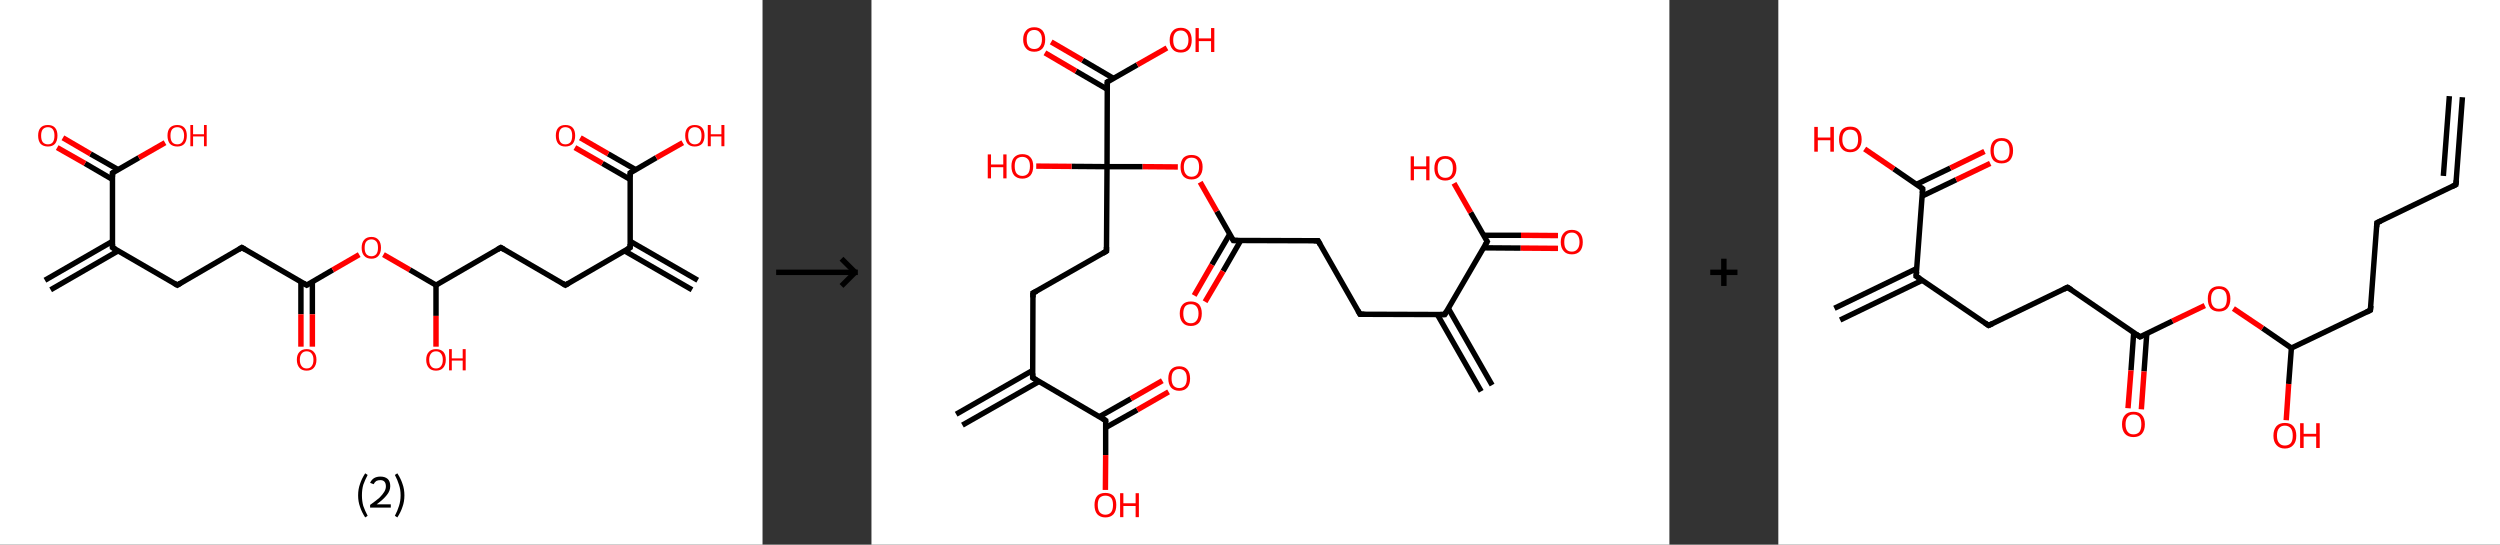 <?xml version='1.0' encoding='ASCII' standalone='yes'?>
<svg xmlns="http://www.w3.org/2000/svg" xmlns:xlink="http://www.w3.org/1999/xlink" version="1.1" width="918.0px" viewBox="0 0 918.0 200.0" height="200.0px">
  <rect x="0" y="0" width="918.0" height="200.0" fill="#333333" stroke="none"/>
  <g>
    <g transform="translate(0, 0) scale(1 1) "><!-- END OF HEADER -->
<rect style="opacity:1.0;fill:#FFFFFF;stroke:none" width="280.0" height="200.0" x="0.0" y="0.0"> </rect>
<path class="bond-0 atom-0 atom-1" d="M 16.5,102.9 L 41.3,88.6" style="fill:none;fill-rule:evenodd;stroke:#000000;stroke-width:2.0px;stroke-linecap:butt;stroke-linejoin:miter;stroke-opacity:1"/>
<path class="bond-0 atom-0 atom-1" d="M 18.6,106.4 L 43.4,92.1" style="fill:none;fill-rule:evenodd;stroke:#000000;stroke-width:2.0px;stroke-linecap:butt;stroke-linejoin:miter;stroke-opacity:1"/>
<path class="bond-1 atom-1 atom-2" d="M 41.3,90.9 L 65.1,104.7" style="fill:none;fill-rule:evenodd;stroke:#000000;stroke-width:2.0px;stroke-linecap:butt;stroke-linejoin:miter;stroke-opacity:1"/>
<path class="bond-2 atom-2 atom-3" d="M 65.1,104.7 L 88.8,90.9" style="fill:none;fill-rule:evenodd;stroke:#000000;stroke-width:2.0px;stroke-linecap:butt;stroke-linejoin:miter;stroke-opacity:1"/>
<path class="bond-3 atom-3 atom-4" d="M 88.8,90.9 L 112.6,104.7" style="fill:none;fill-rule:evenodd;stroke:#000000;stroke-width:2.0px;stroke-linecap:butt;stroke-linejoin:miter;stroke-opacity:1"/>
<path class="bond-4 atom-4 atom-5" d="M 110.5,103.5 L 110.5,115.4" style="fill:none;fill-rule:evenodd;stroke:#000000;stroke-width:2.0px;stroke-linecap:butt;stroke-linejoin:miter;stroke-opacity:1"/>
<path class="bond-4 atom-4 atom-5" d="M 110.5,115.4 L 110.5,127.3" style="fill:none;fill-rule:evenodd;stroke:#FF0000;stroke-width:2.0px;stroke-linecap:butt;stroke-linejoin:miter;stroke-opacity:1"/>
<path class="bond-4 atom-4 atom-5" d="M 114.7,103.5 L 114.7,115.4" style="fill:none;fill-rule:evenodd;stroke:#000000;stroke-width:2.0px;stroke-linecap:butt;stroke-linejoin:miter;stroke-opacity:1"/>
<path class="bond-4 atom-4 atom-5" d="M 114.7,115.4 L 114.7,127.3" style="fill:none;fill-rule:evenodd;stroke:#FF0000;stroke-width:2.0px;stroke-linecap:butt;stroke-linejoin:miter;stroke-opacity:1"/>
<path class="bond-5 atom-4 atom-6" d="M 112.6,104.7 L 122.2,99.1" style="fill:none;fill-rule:evenodd;stroke:#000000;stroke-width:2.0px;stroke-linecap:butt;stroke-linejoin:miter;stroke-opacity:1"/>
<path class="bond-5 atom-4 atom-6" d="M 122.2,99.1 L 131.9,93.5" style="fill:none;fill-rule:evenodd;stroke:#FF0000;stroke-width:2.0px;stroke-linecap:butt;stroke-linejoin:miter;stroke-opacity:1"/>
<path class="bond-6 atom-6 atom-7" d="M 140.8,93.5 L 150.5,99.1" style="fill:none;fill-rule:evenodd;stroke:#FF0000;stroke-width:2.0px;stroke-linecap:butt;stroke-linejoin:miter;stroke-opacity:1"/>
<path class="bond-6 atom-6 atom-7" d="M 150.5,99.1 L 160.1,104.7" style="fill:none;fill-rule:evenodd;stroke:#000000;stroke-width:2.0px;stroke-linecap:butt;stroke-linejoin:miter;stroke-opacity:1"/>
<path class="bond-7 atom-7 atom-8" d="M 160.1,104.7 L 160.1,116.0" style="fill:none;fill-rule:evenodd;stroke:#000000;stroke-width:2.0px;stroke-linecap:butt;stroke-linejoin:miter;stroke-opacity:1"/>
<path class="bond-7 atom-7 atom-8" d="M 160.1,116.0 L 160.1,127.3" style="fill:none;fill-rule:evenodd;stroke:#FF0000;stroke-width:2.0px;stroke-linecap:butt;stroke-linejoin:miter;stroke-opacity:1"/>
<path class="bond-8 atom-7 atom-9" d="M 160.1,104.7 L 183.9,90.9" style="fill:none;fill-rule:evenodd;stroke:#000000;stroke-width:2.0px;stroke-linecap:butt;stroke-linejoin:miter;stroke-opacity:1"/>
<path class="bond-9 atom-9 atom-10" d="M 183.9,90.9 L 207.6,104.7" style="fill:none;fill-rule:evenodd;stroke:#000000;stroke-width:2.0px;stroke-linecap:butt;stroke-linejoin:miter;stroke-opacity:1"/>
<path class="bond-10 atom-10 atom-11" d="M 207.6,104.7 L 231.4,90.9" style="fill:none;fill-rule:evenodd;stroke:#000000;stroke-width:2.0px;stroke-linecap:butt;stroke-linejoin:miter;stroke-opacity:1"/>
<path class="bond-11 atom-11 atom-12" d="M 229.3,92.1 L 254.1,106.4" style="fill:none;fill-rule:evenodd;stroke:#000000;stroke-width:2.0px;stroke-linecap:butt;stroke-linejoin:miter;stroke-opacity:1"/>
<path class="bond-11 atom-11 atom-12" d="M 231.4,88.6 L 256.2,102.9" style="fill:none;fill-rule:evenodd;stroke:#000000;stroke-width:2.0px;stroke-linecap:butt;stroke-linejoin:miter;stroke-opacity:1"/>
<path class="bond-12 atom-11 atom-13" d="M 231.4,90.9 L 231.4,63.5" style="fill:none;fill-rule:evenodd;stroke:#000000;stroke-width:2.0px;stroke-linecap:butt;stroke-linejoin:miter;stroke-opacity:1"/>
<path class="bond-13 atom-13 atom-14" d="M 233.4,62.3 L 223.3,56.5" style="fill:none;fill-rule:evenodd;stroke:#000000;stroke-width:2.0px;stroke-linecap:butt;stroke-linejoin:miter;stroke-opacity:1"/>
<path class="bond-13 atom-13 atom-14" d="M 223.3,56.5 L 213.1,50.6" style="fill:none;fill-rule:evenodd;stroke:#FF0000;stroke-width:2.0px;stroke-linecap:butt;stroke-linejoin:miter;stroke-opacity:1"/>
<path class="bond-13 atom-13 atom-14" d="M 231.4,65.9 L 221.2,60.0" style="fill:none;fill-rule:evenodd;stroke:#000000;stroke-width:2.0px;stroke-linecap:butt;stroke-linejoin:miter;stroke-opacity:1"/>
<path class="bond-13 atom-13 atom-14" d="M 221.2,60.0 L 211.1,54.2" style="fill:none;fill-rule:evenodd;stroke:#FF0000;stroke-width:2.0px;stroke-linecap:butt;stroke-linejoin:miter;stroke-opacity:1"/>
<path class="bond-14 atom-13 atom-15" d="M 231.4,63.5 L 241.0,57.9" style="fill:none;fill-rule:evenodd;stroke:#000000;stroke-width:2.0px;stroke-linecap:butt;stroke-linejoin:miter;stroke-opacity:1"/>
<path class="bond-14 atom-13 atom-15" d="M 241.0,57.9 L 250.7,52.4" style="fill:none;fill-rule:evenodd;stroke:#FF0000;stroke-width:2.0px;stroke-linecap:butt;stroke-linejoin:miter;stroke-opacity:1"/>
<path class="bond-15 atom-1 atom-16" d="M 41.3,90.9 L 41.3,63.5" style="fill:none;fill-rule:evenodd;stroke:#000000;stroke-width:2.0px;stroke-linecap:butt;stroke-linejoin:miter;stroke-opacity:1"/>
<path class="bond-16 atom-16 atom-17" d="M 43.4,62.3 L 33.2,56.5" style="fill:none;fill-rule:evenodd;stroke:#000000;stroke-width:2.0px;stroke-linecap:butt;stroke-linejoin:miter;stroke-opacity:1"/>
<path class="bond-16 atom-16 atom-17" d="M 33.2,56.5 L 23.1,50.6" style="fill:none;fill-rule:evenodd;stroke:#FF0000;stroke-width:2.0px;stroke-linecap:butt;stroke-linejoin:miter;stroke-opacity:1"/>
<path class="bond-16 atom-16 atom-17" d="M 41.3,65.9 L 31.2,60.0" style="fill:none;fill-rule:evenodd;stroke:#000000;stroke-width:2.0px;stroke-linecap:butt;stroke-linejoin:miter;stroke-opacity:1"/>
<path class="bond-16 atom-16 atom-17" d="M 31.2,60.0 L 21.0,54.2" style="fill:none;fill-rule:evenodd;stroke:#FF0000;stroke-width:2.0px;stroke-linecap:butt;stroke-linejoin:miter;stroke-opacity:1"/>
<path class="bond-17 atom-16 atom-18" d="M 41.3,63.5 L 51.0,57.9" style="fill:none;fill-rule:evenodd;stroke:#000000;stroke-width:2.0px;stroke-linecap:butt;stroke-linejoin:miter;stroke-opacity:1"/>
<path class="bond-17 atom-16 atom-18" d="M 51.0,57.9 L 60.6,52.4" style="fill:none;fill-rule:evenodd;stroke:#FF0000;stroke-width:2.0px;stroke-linecap:butt;stroke-linejoin:miter;stroke-opacity:1"/>
<path d="M 42.5,91.6 L 41.3,90.9 L 41.3,89.6" style="fill:none;stroke:#000000;stroke-width:2.0px;stroke-linecap:butt;stroke-linejoin:miter;stroke-opacity:1;"/>
<path d="M 63.9,104.0 L 65.1,104.7 L 66.3,104.0" style="fill:none;stroke:#000000;stroke-width:2.0px;stroke-linecap:butt;stroke-linejoin:miter;stroke-opacity:1;"/>
<path d="M 87.7,91.6 L 88.8,90.9 L 90.0,91.6" style="fill:none;stroke:#000000;stroke-width:2.0px;stroke-linecap:butt;stroke-linejoin:miter;stroke-opacity:1;"/>
<path d="M 111.4,104.0 L 112.6,104.7 L 113.1,104.4" style="fill:none;stroke:#000000;stroke-width:2.0px;stroke-linecap:butt;stroke-linejoin:miter;stroke-opacity:1;"/>
<path d="M 182.7,91.6 L 183.9,90.9 L 185.1,91.6" style="fill:none;stroke:#000000;stroke-width:2.0px;stroke-linecap:butt;stroke-linejoin:miter;stroke-opacity:1;"/>
<path d="M 206.4,104.0 L 207.6,104.7 L 208.8,104.0" style="fill:none;stroke:#000000;stroke-width:2.0px;stroke-linecap:butt;stroke-linejoin:miter;stroke-opacity:1;"/>
<path d="M 230.2,91.6 L 231.4,90.9 L 231.4,89.6" style="fill:none;stroke:#000000;stroke-width:2.0px;stroke-linecap:butt;stroke-linejoin:miter;stroke-opacity:1;"/>
<path d="M 231.4,64.9 L 231.4,63.5 L 231.9,63.2" style="fill:none;stroke:#000000;stroke-width:2.0px;stroke-linecap:butt;stroke-linejoin:miter;stroke-opacity:1;"/>
<path d="M 41.3,64.9 L 41.3,63.5 L 41.8,63.2" style="fill:none;stroke:#000000;stroke-width:2.0px;stroke-linecap:butt;stroke-linejoin:miter;stroke-opacity:1;"/>
<path class="atom-5" d="M 109.0 132.1 Q 109.0 130.2, 110.0 129.2 Q 110.9 128.2, 112.6 128.2 Q 114.3 128.2, 115.2 129.2 Q 116.2 130.2, 116.2 132.1 Q 116.2 134.0, 115.2 135.1 Q 114.3 136.1, 112.6 136.1 Q 110.9 136.1, 110.0 135.1 Q 109.0 134.0, 109.0 132.1 M 112.6 135.3 Q 113.8 135.3, 114.4 134.5 Q 115.1 133.7, 115.1 132.1 Q 115.1 130.6, 114.4 129.8 Q 113.8 129.0, 112.6 129.0 Q 111.4 129.0, 110.8 129.8 Q 110.1 130.6, 110.1 132.1 Q 110.1 133.7, 110.8 134.5 Q 111.4 135.3, 112.6 135.3 " fill="#FF0000"/>
<path class="atom-6" d="M 132.8 91.0 Q 132.8 89.1, 133.7 88.1 Q 134.6 87.0, 136.4 87.0 Q 138.1 87.0, 139.0 88.1 Q 139.9 89.1, 139.9 91.0 Q 139.9 92.8, 139.0 93.9 Q 138.1 95.0, 136.4 95.0 Q 134.6 95.0, 133.7 93.9 Q 132.8 92.9, 132.8 91.0 M 136.4 94.1 Q 137.5 94.1, 138.2 93.3 Q 138.8 92.5, 138.8 91.0 Q 138.8 89.4, 138.2 88.7 Q 137.5 87.9, 136.4 87.9 Q 135.2 87.9, 134.5 88.7 Q 133.9 89.4, 133.9 91.0 Q 133.9 92.5, 134.5 93.3 Q 135.2 94.1, 136.4 94.1 " fill="#FF0000"/>
<path class="atom-8" d="M 156.5 132.1 Q 156.5 130.2, 157.5 129.2 Q 158.4 128.2, 160.1 128.2 Q 161.8 128.2, 162.8 129.2 Q 163.7 130.2, 163.7 132.1 Q 163.7 134.0, 162.7 135.1 Q 161.8 136.1, 160.1 136.1 Q 158.4 136.1, 157.5 135.1 Q 156.5 134.0, 156.5 132.1 M 160.1 135.3 Q 161.3 135.3, 161.9 134.5 Q 162.6 133.7, 162.6 132.1 Q 162.6 130.6, 161.9 129.8 Q 161.3 129.0, 160.1 129.0 Q 158.9 129.0, 158.3 129.8 Q 157.6 130.6, 157.6 132.1 Q 157.6 133.7, 158.3 134.5 Q 158.9 135.3, 160.1 135.3 " fill="#FF0000"/>
<path class="atom-8" d="M 164.9 128.2 L 165.9 128.2 L 165.9 131.6 L 169.9 131.6 L 169.9 128.2 L 171.0 128.2 L 171.0 136.0 L 169.9 136.0 L 169.9 132.4 L 165.9 132.4 L 165.9 136.0 L 164.9 136.0 L 164.9 128.2 " fill="#FF0000"/>
<path class="atom-14" d="M 204.1 49.8 Q 204.1 47.9, 205.0 46.9 Q 205.9 45.9, 207.6 45.9 Q 209.4 45.9, 210.3 46.9 Q 211.2 47.9, 211.2 49.8 Q 211.2 51.7, 210.3 52.8 Q 209.3 53.8, 207.6 53.8 Q 205.9 53.8, 205.0 52.8 Q 204.1 51.7, 204.1 49.8 M 207.6 53.0 Q 208.8 53.0, 209.5 52.2 Q 210.1 51.4, 210.1 49.8 Q 210.1 48.3, 209.5 47.5 Q 208.8 46.7, 207.6 46.7 Q 206.4 46.7, 205.8 47.5 Q 205.2 48.3, 205.2 49.8 Q 205.2 51.4, 205.8 52.2 Q 206.4 53.0, 207.6 53.0 " fill="#FF0000"/>
<path class="atom-15" d="M 251.6 49.8 Q 251.6 47.9, 252.5 46.9 Q 253.4 45.9, 255.1 45.9 Q 256.9 45.9, 257.8 46.9 Q 258.7 47.9, 258.7 49.8 Q 258.7 51.7, 257.8 52.8 Q 256.8 53.8, 255.1 53.8 Q 253.4 53.8, 252.5 52.8 Q 251.6 51.7, 251.6 49.8 M 255.1 53.0 Q 256.3 53.0, 257.0 52.2 Q 257.6 51.4, 257.6 49.8 Q 257.6 48.3, 257.0 47.5 Q 256.3 46.7, 255.1 46.7 Q 254.0 46.7, 253.3 47.5 Q 252.7 48.3, 252.7 49.8 Q 252.7 51.4, 253.3 52.2 Q 254.0 53.0, 255.1 53.0 " fill="#FF0000"/>
<path class="atom-15" d="M 259.9 45.9 L 261.0 45.9 L 261.0 49.3 L 264.9 49.3 L 264.9 45.9 L 266.0 45.9 L 266.0 53.7 L 264.9 53.7 L 264.9 50.1 L 261.0 50.1 L 261.0 53.7 L 259.9 53.7 L 259.9 45.9 " fill="#FF0000"/>
<path class="atom-17" d="M 14.0 49.8 Q 14.0 47.9, 14.9 46.9 Q 15.8 45.9, 17.6 45.9 Q 19.3 45.9, 20.2 46.9 Q 21.1 47.9, 21.1 49.8 Q 21.1 51.7, 20.2 52.8 Q 19.3 53.8, 17.6 53.8 Q 15.9 53.8, 14.9 52.8 Q 14.0 51.7, 14.0 49.8 M 17.6 53.0 Q 18.8 53.0, 19.4 52.2 Q 20.0 51.4, 20.0 49.8 Q 20.0 48.3, 19.4 47.5 Q 18.8 46.7, 17.6 46.7 Q 16.4 46.7, 15.7 47.5 Q 15.1 48.3, 15.1 49.8 Q 15.1 51.4, 15.7 52.2 Q 16.4 53.0, 17.6 53.0 " fill="#FF0000"/>
<path class="atom-18" d="M 61.5 49.8 Q 61.5 47.9, 62.4 46.9 Q 63.4 45.9, 65.1 45.9 Q 66.8 45.9, 67.7 46.9 Q 68.6 47.9, 68.6 49.8 Q 68.6 51.7, 67.7 52.8 Q 66.8 53.8, 65.1 53.8 Q 63.4 53.8, 62.4 52.8 Q 61.5 51.7, 61.5 49.8 M 65.1 53.0 Q 66.3 53.0, 66.9 52.2 Q 67.6 51.4, 67.6 49.8 Q 67.6 48.3, 66.9 47.5 Q 66.3 46.7, 65.1 46.7 Q 63.9 46.7, 63.2 47.5 Q 62.6 48.3, 62.6 49.8 Q 62.6 51.4, 63.2 52.2 Q 63.9 53.0, 65.1 53.0 " fill="#FF0000"/>
<path class="atom-18" d="M 69.9 45.9 L 70.9 45.9 L 70.9 49.3 L 74.9 49.3 L 74.9 45.9 L 75.9 45.9 L 75.9 53.7 L 74.9 53.7 L 74.9 50.1 L 70.9 50.1 L 70.9 53.7 L 69.9 53.7 L 69.9 45.9 " fill="#FF0000"/>
<path class="legend" d="M 131.5 181.9 Q 131.5 179.6, 132.2 177.7 Q 132.8 175.8, 134.1 173.8 L 135.0 174.4 Q 134.0 176.3, 133.4 178.0 Q 132.9 179.7, 132.9 181.9 Q 132.9 184.0, 133.4 185.8 Q 134.0 187.5, 135.0 189.4 L 134.1 190.0 Q 132.8 188.0, 132.2 186.1 Q 131.5 184.2, 131.5 181.9 " fill="#000000"/>
<path class="legend" d="M 135.9 177.3 Q 136.4 176.2, 137.3 175.6 Q 138.3 175.0, 139.7 175.0 Q 141.4 175.0, 142.4 175.9 Q 143.3 176.8, 143.3 178.5 Q 143.3 180.2, 142.1 181.7 Q 140.9 183.3, 138.3 185.2 L 143.5 185.2 L 143.5 186.4 L 135.9 186.4 L 135.9 185.4 Q 138.0 183.9, 139.3 182.8 Q 140.5 181.6, 141.1 180.6 Q 141.7 179.6, 141.7 178.6 Q 141.7 177.5, 141.2 176.9 Q 140.7 176.3, 139.7 176.3 Q 138.8 176.3, 138.2 176.6 Q 137.6 177.0, 137.2 177.8 L 135.9 177.3 " fill="#000000"/>
<path class="legend" d="M 148.5 181.9 Q 148.5 184.2, 147.8 186.1 Q 147.2 188.0, 145.9 190.0 L 145.0 189.4 Q 146.0 187.5, 146.5 185.8 Q 147.1 184.0, 147.1 181.9 Q 147.1 179.7, 146.5 178.0 Q 146.0 176.3, 145.0 174.4 L 145.9 173.8 Q 147.2 175.8, 147.8 177.7 Q 148.5 179.6, 148.5 181.9 " fill="#000000"/>
</g>
    <g transform="translate(280.0, 0) scale(1 1) "><line x1="5" y1="100" x2="35" y2="100" style="stroke:rgb(0,0,0);stroke-width:2"/>
  <line x1="34" y1="100" x2="29" y2="95" style="stroke:rgb(0,0,0);stroke-width:2"/>
  <line x1="34" y1="100" x2="29" y2="105" style="stroke:rgb(0,0,0);stroke-width:2"/>
</g>
    <g transform="translate(320.0, 0) scale(1 1) "><!-- END OF HEADER -->
<rect style="opacity:1.0;fill:#FFFFFF;stroke:none" width="293.0" height="200.0" x="0.0" y="0.0"> </rect>
<path class="bond-0 atom-0 atom-1" d="M 223.9,143.7 L 207.8,115.5" style="fill:none;fill-rule:evenodd;stroke:#000000;stroke-width:2.0px;stroke-linecap:butt;stroke-linejoin:miter;stroke-opacity:1"/>
<path class="bond-0 atom-0 atom-1" d="M 227.9,141.4 L 211.8,113.2" style="fill:none;fill-rule:evenodd;stroke:#000000;stroke-width:2.0px;stroke-linecap:butt;stroke-linejoin:miter;stroke-opacity:1"/>
<path class="bond-1 atom-1 atom-2" d="M 210.5,115.5 L 179.4,115.4" style="fill:none;fill-rule:evenodd;stroke:#000000;stroke-width:2.0px;stroke-linecap:butt;stroke-linejoin:miter;stroke-opacity:1"/>
<path class="bond-2 atom-2 atom-3" d="M 179.4,115.4 L 164.0,88.4" style="fill:none;fill-rule:evenodd;stroke:#000000;stroke-width:2.0px;stroke-linecap:butt;stroke-linejoin:miter;stroke-opacity:1"/>
<path class="bond-3 atom-3 atom-4" d="M 164.0,88.4 L 132.9,88.3" style="fill:none;fill-rule:evenodd;stroke:#000000;stroke-width:2.0px;stroke-linecap:butt;stroke-linejoin:miter;stroke-opacity:1"/>
<path class="bond-4 atom-4 atom-5" d="M 131.6,85.9 L 125.0,97.2" style="fill:none;fill-rule:evenodd;stroke:#000000;stroke-width:2.0px;stroke-linecap:butt;stroke-linejoin:miter;stroke-opacity:1"/>
<path class="bond-4 atom-4 atom-5" d="M 125.0,97.2 L 118.5,108.5" style="fill:none;fill-rule:evenodd;stroke:#FF0000;stroke-width:2.0px;stroke-linecap:butt;stroke-linejoin:miter;stroke-opacity:1"/>
<path class="bond-4 atom-4 atom-5" d="M 135.6,88.3 L 129.1,99.6" style="fill:none;fill-rule:evenodd;stroke:#000000;stroke-width:2.0px;stroke-linecap:butt;stroke-linejoin:miter;stroke-opacity:1"/>
<path class="bond-4 atom-4 atom-5" d="M 129.1,99.6 L 122.5,110.8" style="fill:none;fill-rule:evenodd;stroke:#FF0000;stroke-width:2.0px;stroke-linecap:butt;stroke-linejoin:miter;stroke-opacity:1"/>
<path class="bond-5 atom-4 atom-6" d="M 132.9,88.3 L 126.8,77.6" style="fill:none;fill-rule:evenodd;stroke:#000000;stroke-width:2.0px;stroke-linecap:butt;stroke-linejoin:miter;stroke-opacity:1"/>
<path class="bond-5 atom-4 atom-6" d="M 126.8,77.6 L 120.7,66.9" style="fill:none;fill-rule:evenodd;stroke:#FF0000;stroke-width:2.0px;stroke-linecap:butt;stroke-linejoin:miter;stroke-opacity:1"/>
<path class="bond-6 atom-6 atom-7" d="M 112.5,61.3 L 99.5,61.2" style="fill:none;fill-rule:evenodd;stroke:#FF0000;stroke-width:2.0px;stroke-linecap:butt;stroke-linejoin:miter;stroke-opacity:1"/>
<path class="bond-6 atom-6 atom-7" d="M 99.5,61.2 L 86.5,61.2" style="fill:none;fill-rule:evenodd;stroke:#000000;stroke-width:2.0px;stroke-linecap:butt;stroke-linejoin:miter;stroke-opacity:1"/>
<path class="bond-7 atom-7 atom-8" d="M 86.5,61.2 L 73.5,61.1" style="fill:none;fill-rule:evenodd;stroke:#000000;stroke-width:2.0px;stroke-linecap:butt;stroke-linejoin:miter;stroke-opacity:1"/>
<path class="bond-7 atom-7 atom-8" d="M 73.5,61.1 L 60.5,61.0" style="fill:none;fill-rule:evenodd;stroke:#FF0000;stroke-width:2.0px;stroke-linecap:butt;stroke-linejoin:miter;stroke-opacity:1"/>
<path class="bond-8 atom-7 atom-9" d="M 86.5,61.2 L 86.3,92.2" style="fill:none;fill-rule:evenodd;stroke:#000000;stroke-width:2.0px;stroke-linecap:butt;stroke-linejoin:miter;stroke-opacity:1"/>
<path class="bond-9 atom-9 atom-10" d="M 86.3,92.2 L 59.3,107.6" style="fill:none;fill-rule:evenodd;stroke:#000000;stroke-width:2.0px;stroke-linecap:butt;stroke-linejoin:miter;stroke-opacity:1"/>
<path class="bond-10 atom-10 atom-11" d="M 59.3,107.6 L 59.2,138.7" style="fill:none;fill-rule:evenodd;stroke:#000000;stroke-width:2.0px;stroke-linecap:butt;stroke-linejoin:miter;stroke-opacity:1"/>
<path class="bond-11 atom-11 atom-12" d="M 59.2,136.0 L 31.1,152.1" style="fill:none;fill-rule:evenodd;stroke:#000000;stroke-width:2.0px;stroke-linecap:butt;stroke-linejoin:miter;stroke-opacity:1"/>
<path class="bond-11 atom-11 atom-12" d="M 61.5,140.1 L 33.4,156.1" style="fill:none;fill-rule:evenodd;stroke:#000000;stroke-width:2.0px;stroke-linecap:butt;stroke-linejoin:miter;stroke-opacity:1"/>
<path class="bond-12 atom-11 atom-13" d="M 59.2,138.7 L 86.0,154.4" style="fill:none;fill-rule:evenodd;stroke:#000000;stroke-width:2.0px;stroke-linecap:butt;stroke-linejoin:miter;stroke-opacity:1"/>
<path class="bond-13 atom-13 atom-14" d="M 86.0,157.0 L 97.6,150.5" style="fill:none;fill-rule:evenodd;stroke:#000000;stroke-width:2.0px;stroke-linecap:butt;stroke-linejoin:miter;stroke-opacity:1"/>
<path class="bond-13 atom-13 atom-14" d="M 97.6,150.5 L 109.1,143.9" style="fill:none;fill-rule:evenodd;stroke:#FF0000;stroke-width:2.0px;stroke-linecap:butt;stroke-linejoin:miter;stroke-opacity:1"/>
<path class="bond-13 atom-13 atom-14" d="M 83.7,153.0 L 95.3,146.4" style="fill:none;fill-rule:evenodd;stroke:#000000;stroke-width:2.0px;stroke-linecap:butt;stroke-linejoin:miter;stroke-opacity:1"/>
<path class="bond-13 atom-13 atom-14" d="M 95.3,146.4 L 106.8,139.8" style="fill:none;fill-rule:evenodd;stroke:#FF0000;stroke-width:2.0px;stroke-linecap:butt;stroke-linejoin:miter;stroke-opacity:1"/>
<path class="bond-14 atom-13 atom-15" d="M 86.0,154.4 L 86.0,167.1" style="fill:none;fill-rule:evenodd;stroke:#000000;stroke-width:2.0px;stroke-linecap:butt;stroke-linejoin:miter;stroke-opacity:1"/>
<path class="bond-14 atom-13 atom-15" d="M 86.0,167.1 L 85.9,179.9" style="fill:none;fill-rule:evenodd;stroke:#FF0000;stroke-width:2.0px;stroke-linecap:butt;stroke-linejoin:miter;stroke-opacity:1"/>
<path class="bond-15 atom-7 atom-16" d="M 86.5,61.2 L 86.6,30.1" style="fill:none;fill-rule:evenodd;stroke:#000000;stroke-width:2.0px;stroke-linecap:butt;stroke-linejoin:miter;stroke-opacity:1"/>
<path class="bond-16 atom-16 atom-17" d="M 88.9,28.8 L 77.5,22.1" style="fill:none;fill-rule:evenodd;stroke:#000000;stroke-width:2.0px;stroke-linecap:butt;stroke-linejoin:miter;stroke-opacity:1"/>
<path class="bond-16 atom-16 atom-17" d="M 77.5,22.1 L 66.0,15.4" style="fill:none;fill-rule:evenodd;stroke:#FF0000;stroke-width:2.0px;stroke-linecap:butt;stroke-linejoin:miter;stroke-opacity:1"/>
<path class="bond-16 atom-16 atom-17" d="M 86.6,32.8 L 75.1,26.1" style="fill:none;fill-rule:evenodd;stroke:#000000;stroke-width:2.0px;stroke-linecap:butt;stroke-linejoin:miter;stroke-opacity:1"/>
<path class="bond-16 atom-16 atom-17" d="M 75.1,26.1 L 63.7,19.4" style="fill:none;fill-rule:evenodd;stroke:#FF0000;stroke-width:2.0px;stroke-linecap:butt;stroke-linejoin:miter;stroke-opacity:1"/>
<path class="bond-17 atom-16 atom-18" d="M 86.6,30.1 L 97.6,23.8" style="fill:none;fill-rule:evenodd;stroke:#000000;stroke-width:2.0px;stroke-linecap:butt;stroke-linejoin:miter;stroke-opacity:1"/>
<path class="bond-17 atom-16 atom-18" d="M 97.6,23.8 L 108.5,17.6" style="fill:none;fill-rule:evenodd;stroke:#FF0000;stroke-width:2.0px;stroke-linecap:butt;stroke-linejoin:miter;stroke-opacity:1"/>
<path class="bond-18 atom-1 atom-19" d="M 210.5,115.5 L 226.1,88.7" style="fill:none;fill-rule:evenodd;stroke:#000000;stroke-width:2.0px;stroke-linecap:butt;stroke-linejoin:miter;stroke-opacity:1"/>
<path class="bond-19 atom-19 atom-20" d="M 224.8,91.0 L 238.4,91.1" style="fill:none;fill-rule:evenodd;stroke:#000000;stroke-width:2.0px;stroke-linecap:butt;stroke-linejoin:miter;stroke-opacity:1"/>
<path class="bond-19 atom-19 atom-20" d="M 238.4,91.1 L 252.1,91.2" style="fill:none;fill-rule:evenodd;stroke:#FF0000;stroke-width:2.0px;stroke-linecap:butt;stroke-linejoin:miter;stroke-opacity:1"/>
<path class="bond-19 atom-19 atom-20" d="M 224.8,86.4 L 238.5,86.4" style="fill:none;fill-rule:evenodd;stroke:#000000;stroke-width:2.0px;stroke-linecap:butt;stroke-linejoin:miter;stroke-opacity:1"/>
<path class="bond-19 atom-19 atom-20" d="M 238.5,86.4 L 252.1,86.5" style="fill:none;fill-rule:evenodd;stroke:#FF0000;stroke-width:2.0px;stroke-linecap:butt;stroke-linejoin:miter;stroke-opacity:1"/>
<path class="bond-20 atom-19 atom-21" d="M 226.1,88.7 L 220.0,78.0" style="fill:none;fill-rule:evenodd;stroke:#000000;stroke-width:2.0px;stroke-linecap:butt;stroke-linejoin:miter;stroke-opacity:1"/>
<path class="bond-20 atom-19 atom-21" d="M 220.0,78.0 L 213.9,67.3" style="fill:none;fill-rule:evenodd;stroke:#FF0000;stroke-width:2.0px;stroke-linecap:butt;stroke-linejoin:miter;stroke-opacity:1"/>
<path d="M 208.9,115.5 L 210.5,115.5 L 211.2,114.2" style="fill:none;stroke:#000000;stroke-width:2.0px;stroke-linecap:butt;stroke-linejoin:miter;stroke-opacity:1;"/>
<path d="M 181.0,115.4 L 179.4,115.4 L 178.6,114.0" style="fill:none;stroke:#000000;stroke-width:2.0px;stroke-linecap:butt;stroke-linejoin:miter;stroke-opacity:1;"/>
<path d="M 164.8,89.8 L 164.0,88.4 L 162.4,88.4" style="fill:none;stroke:#000000;stroke-width:2.0px;stroke-linecap:butt;stroke-linejoin:miter;stroke-opacity:1;"/>
<path d="M 134.5,88.3 L 132.9,88.3 L 132.6,87.7" style="fill:none;stroke:#000000;stroke-width:2.0px;stroke-linecap:butt;stroke-linejoin:miter;stroke-opacity:1;"/>
<path d="M 86.3,90.7 L 86.3,92.2 L 85.0,93.0" style="fill:none;stroke:#000000;stroke-width:2.0px;stroke-linecap:butt;stroke-linejoin:miter;stroke-opacity:1;"/>
<path d="M 60.7,106.9 L 59.3,107.6 L 59.3,109.2" style="fill:none;stroke:#000000;stroke-width:2.0px;stroke-linecap:butt;stroke-linejoin:miter;stroke-opacity:1;"/>
<path d="M 59.2,137.1 L 59.2,138.7 L 60.5,139.5" style="fill:none;stroke:#000000;stroke-width:2.0px;stroke-linecap:butt;stroke-linejoin:miter;stroke-opacity:1;"/>
<path d="M 84.7,153.6 L 86.0,154.4 L 86.0,155.0" style="fill:none;stroke:#000000;stroke-width:2.0px;stroke-linecap:butt;stroke-linejoin:miter;stroke-opacity:1;"/>
<path d="M 86.6,31.7 L 86.6,30.1 L 87.2,29.8" style="fill:none;stroke:#000000;stroke-width:2.0px;stroke-linecap:butt;stroke-linejoin:miter;stroke-opacity:1;"/>
<path d="M 225.3,90.1 L 226.1,88.7 L 225.8,88.2" style="fill:none;stroke:#000000;stroke-width:2.0px;stroke-linecap:butt;stroke-linejoin:miter;stroke-opacity:1;"/>
<path class="atom-5" d="M 113.2 115.1 Q 113.2 113.0, 114.3 111.8 Q 115.3 110.7, 117.3 110.7 Q 119.2 110.7, 120.3 111.8 Q 121.3 113.0, 121.3 115.1 Q 121.3 117.3, 120.3 118.5 Q 119.2 119.7, 117.3 119.7 Q 115.3 119.7, 114.3 118.5 Q 113.2 117.3, 113.2 115.1 M 117.3 118.7 Q 118.6 118.7, 119.3 117.8 Q 120.1 116.9, 120.1 115.1 Q 120.1 113.4, 119.3 112.5 Q 118.6 111.7, 117.3 111.7 Q 115.9 111.7, 115.2 112.5 Q 114.5 113.4, 114.5 115.1 Q 114.5 116.9, 115.2 117.8 Q 115.9 118.7, 117.3 118.7 " fill="#FF0000"/>
<path class="atom-6" d="M 113.5 61.3 Q 113.5 59.2, 114.5 58.0 Q 115.6 56.9, 117.5 56.9 Q 119.5 56.9, 120.5 58.0 Q 121.6 59.2, 121.6 61.3 Q 121.6 63.5, 120.5 64.7 Q 119.5 65.9, 117.5 65.9 Q 115.6 65.9, 114.5 64.7 Q 113.5 63.5, 113.5 61.3 M 117.5 64.9 Q 118.9 64.9, 119.6 64.0 Q 120.3 63.1, 120.3 61.3 Q 120.3 59.6, 119.6 58.7 Q 118.9 57.9, 117.5 57.9 Q 116.2 57.9, 115.5 58.7 Q 114.7 59.6, 114.7 61.3 Q 114.7 63.1, 115.5 64.0 Q 116.2 64.9, 117.5 64.9 " fill="#FF0000"/>
<path class="atom-8" d="M 42.7 56.7 L 43.9 56.7 L 43.9 60.4 L 48.4 60.4 L 48.4 56.7 L 49.6 56.7 L 49.6 65.5 L 48.4 65.5 L 48.4 61.4 L 43.9 61.4 L 43.9 65.5 L 42.7 65.5 L 42.7 56.7 " fill="#FF0000"/>
<path class="atom-8" d="M 51.4 61.0 Q 51.4 58.9, 52.4 57.8 Q 53.5 56.6, 55.4 56.6 Q 57.4 56.6, 58.4 57.8 Q 59.4 58.9, 59.4 61.0 Q 59.4 63.2, 58.4 64.4 Q 57.3 65.6, 55.4 65.6 Q 53.5 65.6, 52.4 64.4 Q 51.4 63.2, 51.4 61.0 M 55.4 64.6 Q 56.7 64.6, 57.5 63.7 Q 58.2 62.8, 58.2 61.0 Q 58.2 59.3, 57.5 58.5 Q 56.7 57.6, 55.4 57.6 Q 54.1 57.6, 53.3 58.4 Q 52.6 59.3, 52.6 61.0 Q 52.6 62.8, 53.3 63.7 Q 54.1 64.6, 55.4 64.6 " fill="#FF0000"/>
<path class="atom-14" d="M 109.0 139.0 Q 109.0 136.9, 110.0 135.7 Q 111.1 134.5, 113.0 134.5 Q 115.0 134.5, 116.0 135.7 Q 117.0 136.9, 117.0 139.0 Q 117.0 141.1, 116.0 142.3 Q 114.9 143.5, 113.0 143.5 Q 111.1 143.5, 110.0 142.3 Q 109.0 141.1, 109.0 139.0 M 113.0 142.5 Q 114.3 142.5, 115.1 141.6 Q 115.8 140.7, 115.8 139.0 Q 115.8 137.2, 115.1 136.4 Q 114.3 135.5, 113.0 135.5 Q 111.7 135.5, 110.9 136.4 Q 110.2 137.2, 110.2 139.0 Q 110.2 140.7, 110.9 141.6 Q 111.7 142.5, 113.0 142.5 " fill="#FF0000"/>
<path class="atom-15" d="M 81.9 185.4 Q 81.9 183.3, 82.9 182.1 Q 83.9 181.0, 85.9 181.0 Q 87.8 181.0, 88.9 182.1 Q 89.9 183.3, 89.9 185.4 Q 89.9 187.6, 88.9 188.8 Q 87.8 190.0, 85.9 190.0 Q 84.0 190.0, 82.9 188.8 Q 81.9 187.6, 81.9 185.4 M 85.9 189.0 Q 87.2 189.0, 88.0 188.1 Q 88.7 187.2, 88.7 185.4 Q 88.7 183.7, 88.0 182.8 Q 87.2 182.0, 85.9 182.0 Q 84.6 182.0, 83.8 182.8 Q 83.1 183.7, 83.1 185.4 Q 83.1 187.2, 83.8 188.1 Q 84.6 189.0, 85.9 189.0 " fill="#FF0000"/>
<path class="atom-15" d="M 91.3 181.1 L 92.5 181.1 L 92.5 184.8 L 97.0 184.8 L 97.0 181.1 L 98.2 181.1 L 98.2 189.9 L 97.0 189.9 L 97.0 185.8 L 92.5 185.8 L 92.5 189.9 L 91.3 189.9 L 91.3 181.1 " fill="#FF0000"/>
<path class="atom-17" d="M 55.7 14.5 Q 55.7 12.4, 56.8 11.2 Q 57.8 10.0, 59.8 10.0 Q 61.7 10.0, 62.8 11.2 Q 63.8 12.4, 63.8 14.5 Q 63.8 16.6, 62.8 17.8 Q 61.7 19.0, 59.8 19.0 Q 57.8 19.0, 56.8 17.8 Q 55.7 16.6, 55.7 14.5 M 59.8 18.0 Q 61.1 18.0, 61.8 17.1 Q 62.6 16.2, 62.6 14.5 Q 62.6 12.7, 61.8 11.9 Q 61.1 11.0, 59.8 11.0 Q 58.4 11.0, 57.7 11.9 Q 57.0 12.7, 57.0 14.5 Q 57.0 16.2, 57.7 17.1 Q 58.4 18.0, 59.8 18.0 " fill="#FF0000"/>
<path class="atom-18" d="M 109.5 14.7 Q 109.5 12.6, 110.6 11.4 Q 111.6 10.2, 113.6 10.2 Q 115.5 10.2, 116.6 11.4 Q 117.6 12.6, 117.6 14.7 Q 117.6 16.9, 116.6 18.1 Q 115.5 19.3, 113.6 19.3 Q 111.6 19.3, 110.6 18.1 Q 109.5 16.9, 109.5 14.7 M 113.6 18.3 Q 114.9 18.3, 115.6 17.4 Q 116.4 16.5, 116.4 14.7 Q 116.4 13.0, 115.6 12.1 Q 114.9 11.2, 113.6 11.2 Q 112.2 11.2, 111.5 12.1 Q 110.8 13.0, 110.8 14.7 Q 110.8 16.5, 111.5 17.4 Q 112.2 18.3, 113.6 18.3 " fill="#FF0000"/>
<path class="atom-18" d="M 119.0 10.3 L 120.2 10.3 L 120.2 14.1 L 124.7 14.1 L 124.7 10.3 L 125.9 10.3 L 125.9 19.1 L 124.7 19.1 L 124.7 15.1 L 120.2 15.1 L 120.2 19.1 L 119.0 19.1 L 119.0 10.3 " fill="#FF0000"/>
<path class="atom-20" d="M 253.1 88.9 Q 253.1 86.8, 254.2 85.6 Q 255.2 84.4, 257.2 84.4 Q 259.1 84.4, 260.2 85.6 Q 261.2 86.8, 261.2 88.9 Q 261.2 91.0, 260.2 92.2 Q 259.1 93.4, 257.2 93.4 Q 255.2 93.4, 254.2 92.2 Q 253.1 91.0, 253.1 88.9 M 257.2 92.4 Q 258.5 92.4, 259.2 91.5 Q 260.0 90.6, 260.0 88.9 Q 260.0 87.2, 259.2 86.3 Q 258.5 85.4, 257.2 85.4 Q 255.8 85.4, 255.1 86.3 Q 254.4 87.1, 254.4 88.9 Q 254.4 90.7, 255.1 91.5 Q 255.8 92.4, 257.2 92.4 " fill="#FF0000"/>
<path class="atom-21" d="M 198.0 57.4 L 199.2 57.4 L 199.2 61.1 L 203.7 61.1 L 203.7 57.4 L 204.9 57.4 L 204.9 66.2 L 203.7 66.2 L 203.7 62.1 L 199.2 62.1 L 199.2 66.2 L 198.0 66.2 L 198.0 57.4 " fill="#FF0000"/>
<path class="atom-21" d="M 206.7 61.8 Q 206.7 59.7, 207.7 58.5 Q 208.8 57.3, 210.7 57.3 Q 212.7 57.3, 213.7 58.5 Q 214.8 59.7, 214.8 61.8 Q 214.8 63.9, 213.7 65.1 Q 212.6 66.3, 210.7 66.3 Q 208.8 66.3, 207.7 65.1 Q 206.7 63.9, 206.7 61.8 M 210.7 65.3 Q 212.1 65.3, 212.8 64.4 Q 213.5 63.5, 213.5 61.8 Q 213.5 60.0, 212.8 59.2 Q 212.1 58.3, 210.7 58.3 Q 209.4 58.3, 208.6 59.2 Q 207.9 60.0, 207.9 61.8 Q 207.9 63.5, 208.6 64.4 Q 209.4 65.3, 210.7 65.3 " fill="#FF0000"/>
</g>
    <g transform="translate(613.0, 0) scale(1 1) "><line x1="15" y1="100" x2="25" y2="100" style="stroke:rgb(0,0,0);stroke-width:2"/>
  <line x1="20" y1="95" x2="20" y2="105" style="stroke:rgb(0,0,0);stroke-width:2"/>
</g>
    <g transform="translate(653.0, 0) scale(1 1) "><!-- END OF HEADER -->
<rect style="opacity:1.0;fill:#FFFFFF;stroke:none" width="265.0" height="200.0" x="0.0" y="0.0"> </rect>
<path class="bond-0 atom-0 atom-1" d="M 251.2,35.7 L 248.8,67.8" style="fill:none;fill-rule:evenodd;stroke:#000000;stroke-width:2.0px;stroke-linecap:butt;stroke-linejoin:miter;stroke-opacity:1"/>
<path class="bond-0 atom-0 atom-1" d="M 246.4,35.3 L 244.2,64.6" style="fill:none;fill-rule:evenodd;stroke:#000000;stroke-width:2.0px;stroke-linecap:butt;stroke-linejoin:miter;stroke-opacity:1"/>
<path class="bond-1 atom-1 atom-2" d="M 248.8,67.8 L 219.8,81.8" style="fill:none;fill-rule:evenodd;stroke:#000000;stroke-width:2.0px;stroke-linecap:butt;stroke-linejoin:miter;stroke-opacity:1"/>
<path class="bond-2 atom-2 atom-3" d="M 219.8,81.8 L 217.4,113.9" style="fill:none;fill-rule:evenodd;stroke:#000000;stroke-width:2.0px;stroke-linecap:butt;stroke-linejoin:miter;stroke-opacity:1"/>
<path class="bond-3 atom-3 atom-4" d="M 217.4,113.9 L 188.4,127.8" style="fill:none;fill-rule:evenodd;stroke:#000000;stroke-width:2.0px;stroke-linecap:butt;stroke-linejoin:miter;stroke-opacity:1"/>
<path class="bond-4 atom-4 atom-5" d="M 188.4,127.8 L 187.4,141.0" style="fill:none;fill-rule:evenodd;stroke:#000000;stroke-width:2.0px;stroke-linecap:butt;stroke-linejoin:miter;stroke-opacity:1"/>
<path class="bond-4 atom-4 atom-5" d="M 187.4,141.0 L 186.5,154.3" style="fill:none;fill-rule:evenodd;stroke:#FF0000;stroke-width:2.0px;stroke-linecap:butt;stroke-linejoin:miter;stroke-opacity:1"/>
<path class="bond-5 atom-4 atom-6" d="M 188.4,127.8 L 177.8,120.5" style="fill:none;fill-rule:evenodd;stroke:#000000;stroke-width:2.0px;stroke-linecap:butt;stroke-linejoin:miter;stroke-opacity:1"/>
<path class="bond-5 atom-4 atom-6" d="M 177.8,120.5 L 167.1,113.3" style="fill:none;fill-rule:evenodd;stroke:#FF0000;stroke-width:2.0px;stroke-linecap:butt;stroke-linejoin:miter;stroke-opacity:1"/>
<path class="bond-6 atom-6 atom-7" d="M 156.6,112.2 L 144.7,117.9" style="fill:none;fill-rule:evenodd;stroke:#FF0000;stroke-width:2.0px;stroke-linecap:butt;stroke-linejoin:miter;stroke-opacity:1"/>
<path class="bond-6 atom-6 atom-7" d="M 144.7,117.9 L 132.8,123.7" style="fill:none;fill-rule:evenodd;stroke:#000000;stroke-width:2.0px;stroke-linecap:butt;stroke-linejoin:miter;stroke-opacity:1"/>
<path class="bond-7 atom-7 atom-8" d="M 130.5,122.1 L 129.5,136.0" style="fill:none;fill-rule:evenodd;stroke:#000000;stroke-width:2.0px;stroke-linecap:butt;stroke-linejoin:miter;stroke-opacity:1"/>
<path class="bond-7 atom-7 atom-8" d="M 129.5,136.0 L 128.4,149.9" style="fill:none;fill-rule:evenodd;stroke:#FF0000;stroke-width:2.0px;stroke-linecap:butt;stroke-linejoin:miter;stroke-opacity:1"/>
<path class="bond-7 atom-7 atom-8" d="M 135.3,122.5 L 134.3,136.4" style="fill:none;fill-rule:evenodd;stroke:#000000;stroke-width:2.0px;stroke-linecap:butt;stroke-linejoin:miter;stroke-opacity:1"/>
<path class="bond-7 atom-7 atom-8" d="M 134.3,136.4 L 133.3,150.3" style="fill:none;fill-rule:evenodd;stroke:#FF0000;stroke-width:2.0px;stroke-linecap:butt;stroke-linejoin:miter;stroke-opacity:1"/>
<path class="bond-8 atom-7 atom-9" d="M 132.8,123.7 L 106.2,105.5" style="fill:none;fill-rule:evenodd;stroke:#000000;stroke-width:2.0px;stroke-linecap:butt;stroke-linejoin:miter;stroke-opacity:1"/>
<path class="bond-9 atom-9 atom-10" d="M 106.2,105.5 L 77.2,119.5" style="fill:none;fill-rule:evenodd;stroke:#000000;stroke-width:2.0px;stroke-linecap:butt;stroke-linejoin:miter;stroke-opacity:1"/>
<path class="bond-10 atom-10 atom-11" d="M 77.2,119.5 L 50.6,101.4" style="fill:none;fill-rule:evenodd;stroke:#000000;stroke-width:2.0px;stroke-linecap:butt;stroke-linejoin:miter;stroke-opacity:1"/>
<path class="bond-11 atom-11 atom-12" d="M 50.8,98.6 L 20.6,113.2" style="fill:none;fill-rule:evenodd;stroke:#000000;stroke-width:2.0px;stroke-linecap:butt;stroke-linejoin:miter;stroke-opacity:1"/>
<path class="bond-11 atom-11 atom-12" d="M 52.9,102.9 L 22.7,117.5" style="fill:none;fill-rule:evenodd;stroke:#000000;stroke-width:2.0px;stroke-linecap:butt;stroke-linejoin:miter;stroke-opacity:1"/>
<path class="bond-12 atom-11 atom-13" d="M 50.6,101.4 L 53.0,69.3" style="fill:none;fill-rule:evenodd;stroke:#000000;stroke-width:2.0px;stroke-linecap:butt;stroke-linejoin:miter;stroke-opacity:1"/>
<path class="bond-13 atom-13 atom-14" d="M 52.8,72.0 L 65.3,66.0" style="fill:none;fill-rule:evenodd;stroke:#000000;stroke-width:2.0px;stroke-linecap:butt;stroke-linejoin:miter;stroke-opacity:1"/>
<path class="bond-13 atom-13 atom-14" d="M 65.3,66.0 L 77.8,60.0" style="fill:none;fill-rule:evenodd;stroke:#FF0000;stroke-width:2.0px;stroke-linecap:butt;stroke-linejoin:miter;stroke-opacity:1"/>
<path class="bond-13 atom-13 atom-14" d="M 50.7,67.7 L 63.2,61.7" style="fill:none;fill-rule:evenodd;stroke:#000000;stroke-width:2.0px;stroke-linecap:butt;stroke-linejoin:miter;stroke-opacity:1"/>
<path class="bond-13 atom-13 atom-14" d="M 63.2,61.7 L 75.7,55.6" style="fill:none;fill-rule:evenodd;stroke:#FF0000;stroke-width:2.0px;stroke-linecap:butt;stroke-linejoin:miter;stroke-opacity:1"/>
<path class="bond-14 atom-13 atom-15" d="M 53.0,69.3 L 42.4,62.0" style="fill:none;fill-rule:evenodd;stroke:#000000;stroke-width:2.0px;stroke-linecap:butt;stroke-linejoin:miter;stroke-opacity:1"/>
<path class="bond-14 atom-13 atom-15" d="M 42.4,62.0 L 31.7,54.7" style="fill:none;fill-rule:evenodd;stroke:#FF0000;stroke-width:2.0px;stroke-linecap:butt;stroke-linejoin:miter;stroke-opacity:1"/>
<path d="M 249.0,66.2 L 248.8,67.8 L 247.4,68.5" style="fill:none;stroke:#000000;stroke-width:2.0px;stroke-linecap:butt;stroke-linejoin:miter;stroke-opacity:1;"/>
<path d="M 221.3,81.1 L 219.8,81.8 L 219.7,83.4" style="fill:none;stroke:#000000;stroke-width:2.0px;stroke-linecap:butt;stroke-linejoin:miter;stroke-opacity:1;"/>
<path d="M 217.6,112.3 L 217.4,113.9 L 216.0,114.6" style="fill:none;stroke:#000000;stroke-width:2.0px;stroke-linecap:butt;stroke-linejoin:miter;stroke-opacity:1;"/>
<path d="M 133.4,123.4 L 132.8,123.7 L 131.5,122.8" style="fill:none;stroke:#000000;stroke-width:2.0px;stroke-linecap:butt;stroke-linejoin:miter;stroke-opacity:1;"/>
<path d="M 107.6,106.4 L 106.2,105.5 L 104.8,106.2" style="fill:none;stroke:#000000;stroke-width:2.0px;stroke-linecap:butt;stroke-linejoin:miter;stroke-opacity:1;"/>
<path d="M 78.7,118.8 L 77.2,119.5 L 75.9,118.6" style="fill:none;stroke:#000000;stroke-width:2.0px;stroke-linecap:butt;stroke-linejoin:miter;stroke-opacity:1;"/>
<path d="M 52.0,102.3 L 50.6,101.4 L 50.8,99.8" style="fill:none;stroke:#000000;stroke-width:2.0px;stroke-linecap:butt;stroke-linejoin:miter;stroke-opacity:1;"/>
<path d="M 52.9,70.9 L 53.0,69.3 L 52.5,68.9" style="fill:none;stroke:#000000;stroke-width:2.0px;stroke-linecap:butt;stroke-linejoin:miter;stroke-opacity:1;"/>
<path class="atom-5" d="M 181.8 160.0 Q 181.8 157.8, 182.9 156.5 Q 184.0 155.3, 186.0 155.3 Q 188.1 155.3, 189.1 156.5 Q 190.2 157.8, 190.2 160.0 Q 190.2 162.2, 189.1 163.4 Q 188.0 164.7, 186.0 164.7 Q 184.0 164.7, 182.9 163.4 Q 181.8 162.2, 181.8 160.0 M 186.0 163.6 Q 187.4 163.6, 188.2 162.7 Q 188.9 161.8, 188.9 160.0 Q 188.9 158.2, 188.2 157.3 Q 187.4 156.3, 186.0 156.3 Q 184.6 156.3, 183.9 157.2 Q 183.1 158.1, 183.1 160.0 Q 183.1 161.8, 183.9 162.7 Q 184.6 163.6, 186.0 163.6 " fill="#FF0000"/>
<path class="atom-5" d="M 191.6 155.4 L 192.9 155.4 L 192.9 159.3 L 197.5 159.3 L 197.5 155.4 L 198.8 155.4 L 198.8 164.5 L 197.5 164.5 L 197.5 160.3 L 192.9 160.3 L 192.9 164.5 L 191.6 164.5 L 191.6 155.4 " fill="#FF0000"/>
<path class="atom-6" d="M 157.7 109.7 Q 157.7 107.5, 158.7 106.3 Q 159.8 105.1, 161.8 105.1 Q 163.9 105.1, 164.9 106.3 Q 166.0 107.5, 166.0 109.7 Q 166.0 111.9, 164.9 113.2 Q 163.8 114.4, 161.8 114.4 Q 159.8 114.4, 158.7 113.2 Q 157.7 111.9, 157.7 109.7 M 161.8 113.4 Q 163.2 113.4, 164.0 112.5 Q 164.7 111.5, 164.7 109.7 Q 164.7 107.9, 164.0 107.0 Q 163.2 106.1, 161.8 106.1 Q 160.4 106.1, 159.7 107.0 Q 158.9 107.9, 158.9 109.7 Q 158.9 111.6, 159.7 112.5 Q 160.4 113.4, 161.8 113.4 " fill="#FF0000"/>
<path class="atom-8" d="M 126.2 155.8 Q 126.2 153.6, 127.3 152.4 Q 128.4 151.2, 130.4 151.2 Q 132.5 151.2, 133.5 152.4 Q 134.6 153.6, 134.6 155.8 Q 134.6 158.0, 133.5 159.3 Q 132.4 160.5, 130.4 160.5 Q 128.4 160.5, 127.3 159.3 Q 126.2 158.0, 126.2 155.8 M 130.4 159.5 Q 131.8 159.5, 132.6 158.6 Q 133.3 157.6, 133.3 155.8 Q 133.3 154.0, 132.6 153.1 Q 131.8 152.2, 130.4 152.2 Q 129.0 152.2, 128.3 153.1 Q 127.5 154.0, 127.5 155.8 Q 127.5 157.6, 128.3 158.6 Q 129.0 159.5, 130.4 159.5 " fill="#FF0000"/>
<path class="atom-14" d="M 77.9 55.3 Q 77.9 53.1, 78.9 51.9 Q 80.0 50.7, 82.0 50.7 Q 84.1 50.7, 85.1 51.9 Q 86.2 53.1, 86.2 55.3 Q 86.2 57.5, 85.1 58.8 Q 84.0 60.0, 82.0 60.0 Q 80.0 60.0, 78.9 58.8 Q 77.9 57.5, 77.9 55.3 M 82.0 59.0 Q 83.4 59.0, 84.2 58.1 Q 84.9 57.1, 84.9 55.3 Q 84.9 53.5, 84.2 52.6 Q 83.4 51.7, 82.0 51.7 Q 80.6 51.7, 79.9 52.6 Q 79.1 53.5, 79.1 55.3 Q 79.1 57.2, 79.9 58.1 Q 80.6 59.0, 82.0 59.0 " fill="#FF0000"/>
<path class="atom-15" d="M 13.2 46.6 L 14.5 46.6 L 14.5 50.5 L 19.1 50.5 L 19.1 46.6 L 20.4 46.6 L 20.4 55.7 L 19.1 55.7 L 19.1 51.5 L 14.5 51.5 L 14.5 55.7 L 13.2 55.7 L 13.2 46.6 " fill="#FF0000"/>
<path class="atom-15" d="M 22.3 51.2 Q 22.3 49.0, 23.3 47.7 Q 24.4 46.5, 26.4 46.5 Q 28.5 46.5, 29.5 47.7 Q 30.6 49.0, 30.6 51.2 Q 30.6 53.4, 29.5 54.6 Q 28.4 55.9, 26.4 55.9 Q 24.4 55.9, 23.3 54.6 Q 22.3 53.4, 22.3 51.2 M 26.4 54.9 Q 27.8 54.9, 28.6 53.9 Q 29.3 53.0, 29.3 51.2 Q 29.3 49.4, 28.6 48.5 Q 27.8 47.6, 26.4 47.6 Q 25.0 47.6, 24.3 48.5 Q 23.5 49.4, 23.5 51.2 Q 23.5 53.0, 24.3 53.9 Q 25.0 54.9, 26.4 54.9 " fill="#FF0000"/>
</g>
  </g>
</svg>
